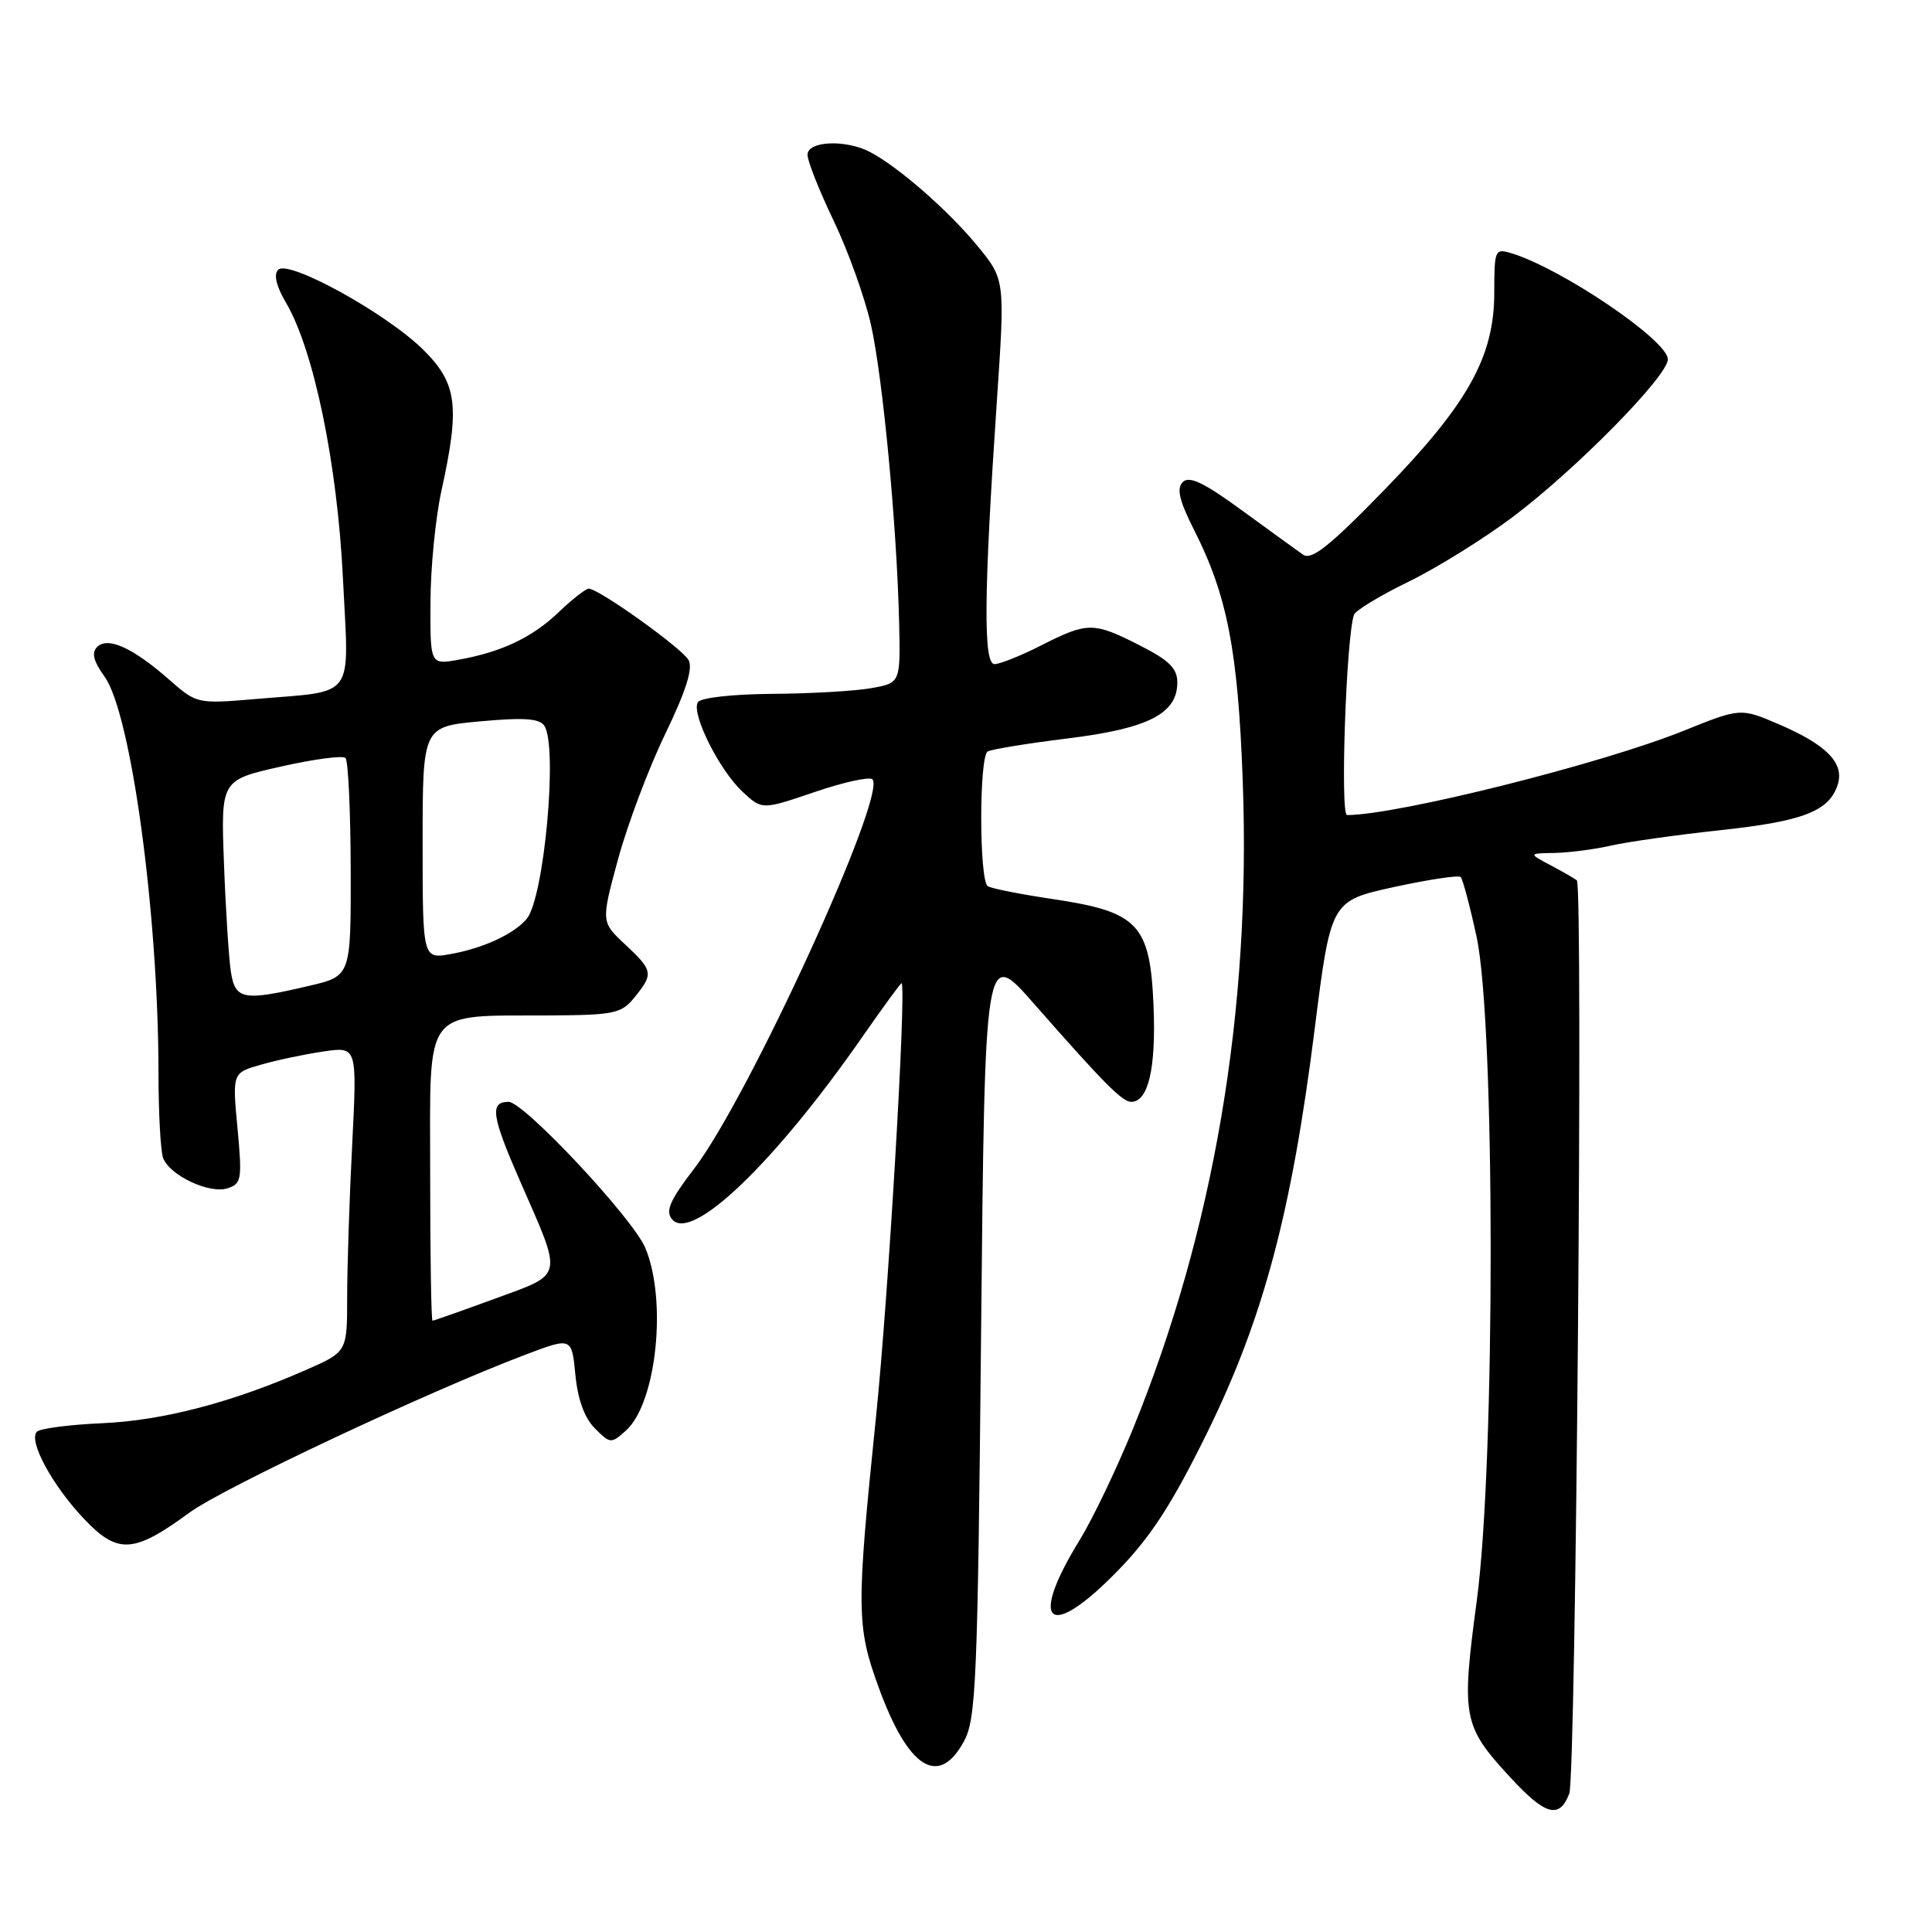 <?xml version="1.0" encoding="UTF-8" standalone="no"?>
<!DOCTYPE svg PUBLIC "-//W3C//DTD SVG 1.1//EN" "http://www.w3.org/Graphics/SVG/1.1/DTD/svg11.dtd" >
<svg xmlns="http://www.w3.org/2000/svg" xmlns:xlink="http://www.w3.org/1999/xlink" version="1.1" viewBox="0 0 256 256">
 <g >
 <path fill="currentColor"
d=" M 207.94 237.65 C 208.82 235.35 209.79 117.41 208.94 116.65 C 208.70 116.44 207.15 115.55 205.50 114.67 C 202.50 113.08 202.50 113.08 206.00 113.02 C 207.93 112.98 211.30 112.54 213.50 112.04 C 215.70 111.54 222.22 110.62 228.00 110.00 C 238.95 108.82 242.40 107.48 243.51 103.95 C 244.41 101.12 242.05 98.70 235.75 95.99 C 230.63 93.79 230.63 93.79 223.07 96.84 C 212.17 101.23 185.17 107.99 178.49 108.00 C 177.56 108.00 178.38 84.35 179.41 81.46 C 179.61 80.89 182.86 78.92 186.64 77.08 C 190.41 75.24 196.65 71.36 200.50 68.46 C 208.89 62.14 221.00 49.82 221.00 47.61 C 221.00 45.11 206.90 35.56 200.25 33.55 C 198.09 32.89 198.00 33.11 198.00 38.74 C 198.00 47.28 194.52 53.52 183.35 65.00 C 176.19 72.36 173.78 74.27 172.67 73.50 C 171.88 72.95 168.23 70.30 164.55 67.62 C 159.55 63.96 157.58 63.02 156.73 63.87 C 155.87 64.73 156.26 66.33 158.24 70.26 C 162.62 78.89 164.05 86.29 164.67 103.50 C 165.79 133.93 160.83 163.12 150.07 189.46 C 147.92 194.71 144.79 201.24 143.11 203.98 C 136.16 215.27 138.95 217.55 148.14 208.10 C 152.52 203.60 155.32 199.26 159.97 189.81 C 167.41 174.66 171.15 160.61 174.19 136.44 C 176.34 119.38 176.34 119.38 184.69 117.54 C 189.29 116.54 193.27 115.94 193.55 116.21 C 193.82 116.49 194.77 120.04 195.65 124.11 C 198.13 135.55 198.15 193.62 195.69 212.03 C 193.61 227.55 193.82 228.68 200.10 235.49 C 204.77 240.56 206.64 241.08 207.94 237.65 Z  M 127.72 230.75 C 129.34 227.79 129.55 222.89 130.00 176.54 C 130.50 125.58 130.50 125.58 137.00 132.99 C 146.22 143.49 148.70 146.00 149.89 146.00 C 152.16 146.00 153.19 141.57 152.85 133.30 C 152.40 122.46 150.85 120.82 139.49 119.13 C 135.25 118.50 131.38 117.73 130.89 117.43 C 129.74 116.72 129.72 100.29 130.87 99.58 C 131.34 99.29 136.10 98.51 141.45 97.85 C 152.13 96.54 156.00 94.57 156.00 90.44 C 156.00 88.56 154.92 87.49 151.03 85.52 C 144.89 82.40 144.12 82.40 138.00 85.50 C 135.29 86.88 132.49 88.00 131.78 88.00 C 130.28 88.00 130.36 78.69 132.08 53.28 C 133.18 37.05 133.18 37.05 129.52 32.59 C 125.73 27.96 119.09 22.15 115.32 20.16 C 112.09 18.45 107.00 18.67 107.00 20.51 C 107.00 21.34 108.56 25.28 110.47 29.26 C 112.38 33.24 114.59 39.42 115.40 43.00 C 116.98 50.04 118.84 69.70 119.14 82.50 C 119.32 90.50 119.32 90.50 115.41 91.19 C 113.26 91.57 107.36 91.91 102.31 91.94 C 97.05 91.98 92.84 92.45 92.47 93.05 C 91.56 94.53 95.30 102.04 98.39 104.91 C 100.97 107.32 100.97 107.32 107.94 104.95 C 111.77 103.64 115.22 102.89 115.60 103.26 C 117.59 105.25 99.19 145.44 91.99 154.84 C 88.76 159.05 88.14 160.47 89.05 161.56 C 91.63 164.67 102.68 154.07 114.35 137.27 C 117.12 133.30 119.42 130.15 119.48 130.27 C 120.09 131.61 117.69 172.09 116.08 187.71 C 113.46 213.20 113.48 215.47 116.40 223.51 C 120.32 234.32 124.36 236.91 127.72 230.75 Z  M 25.09 200.44 C 29.55 197.16 56.79 184.35 69.63 179.50 C 75.76 177.18 75.76 177.18 76.24 182.17 C 76.56 185.44 77.45 187.90 78.83 189.27 C 80.87 191.32 80.98 191.32 82.96 189.54 C 86.99 185.89 88.42 172.32 85.51 165.36 C 83.87 161.44 69.42 146.00 67.39 146.00 C 64.85 146.00 65.13 147.87 68.96 156.61 C 74.61 169.52 74.79 168.70 65.56 172.09 C 61.19 173.69 57.47 175.00 57.31 175.00 C 57.14 175.00 57.00 166.26 57.00 155.58 C 57.00 133.12 55.85 134.65 72.84 134.55 C 81.41 134.50 82.33 134.31 84.09 132.14 C 86.62 129.02 86.54 128.61 82.82 125.13 C 79.64 122.16 79.64 122.16 81.90 113.83 C 83.15 109.25 85.95 101.79 88.14 97.27 C 90.90 91.55 91.85 88.55 91.24 87.46 C 90.35 85.88 79.34 78.00 78.01 78.00 C 77.62 78.00 75.84 79.39 74.07 81.08 C 70.53 84.47 66.49 86.39 60.75 87.42 C 57.00 88.09 57.00 88.09 57.04 79.80 C 57.05 75.23 57.71 68.58 58.50 65.00 C 60.96 53.80 60.58 50.81 56.11 46.37 C 51.30 41.58 38.24 34.36 36.86 35.74 C 36.24 36.36 36.60 37.91 37.89 40.10 C 41.59 46.39 44.70 61.46 45.44 76.62 C 46.24 92.97 47.33 91.47 33.79 92.63 C 26.15 93.28 26.05 93.25 22.42 90.06 C 17.59 85.82 14.28 84.32 12.87 85.73 C 12.10 86.50 12.39 87.62 13.85 89.65 C 17.37 94.53 20.99 121.11 21.00 142.17 C 21.00 147.49 21.28 152.56 21.62 153.46 C 22.51 155.76 27.73 158.22 30.13 157.46 C 32.01 156.86 32.10 156.28 31.47 149.49 C 30.78 142.15 30.78 142.15 34.64 141.06 C 36.76 140.45 40.49 139.67 42.91 139.32 C 47.32 138.68 47.32 138.68 46.67 151.59 C 46.30 158.69 46.01 167.79 46.00 171.81 C 46.00 179.11 46.00 179.11 40.71 181.45 C 30.92 185.78 21.61 188.23 13.59 188.58 C 9.23 188.77 5.32 189.28 4.89 189.71 C 3.71 190.89 6.94 196.85 11.17 201.30 C 15.62 205.97 17.72 205.84 25.09 200.44 Z  M 30.59 128.75 C 30.32 126.96 29.90 120.52 29.68 114.44 C 29.26 103.37 29.26 103.37 37.19 101.58 C 41.55 100.59 45.42 100.08 45.78 100.44 C 46.14 100.80 46.45 107.45 46.47 115.22 C 46.50 129.33 46.50 129.33 41.00 130.62 C 32.23 132.68 31.17 132.49 30.59 128.75 Z  M 56.00 111.68 C 56.00 96.28 56.00 96.28 63.66 95.58 C 69.47 95.05 71.51 95.20 72.14 96.19 C 73.93 99.02 72.10 118.96 69.80 121.74 C 68.14 123.74 64.08 125.63 59.75 126.41 C 56.00 127.09 56.00 127.09 56.00 111.68 Z "/>
</g>
</svg>